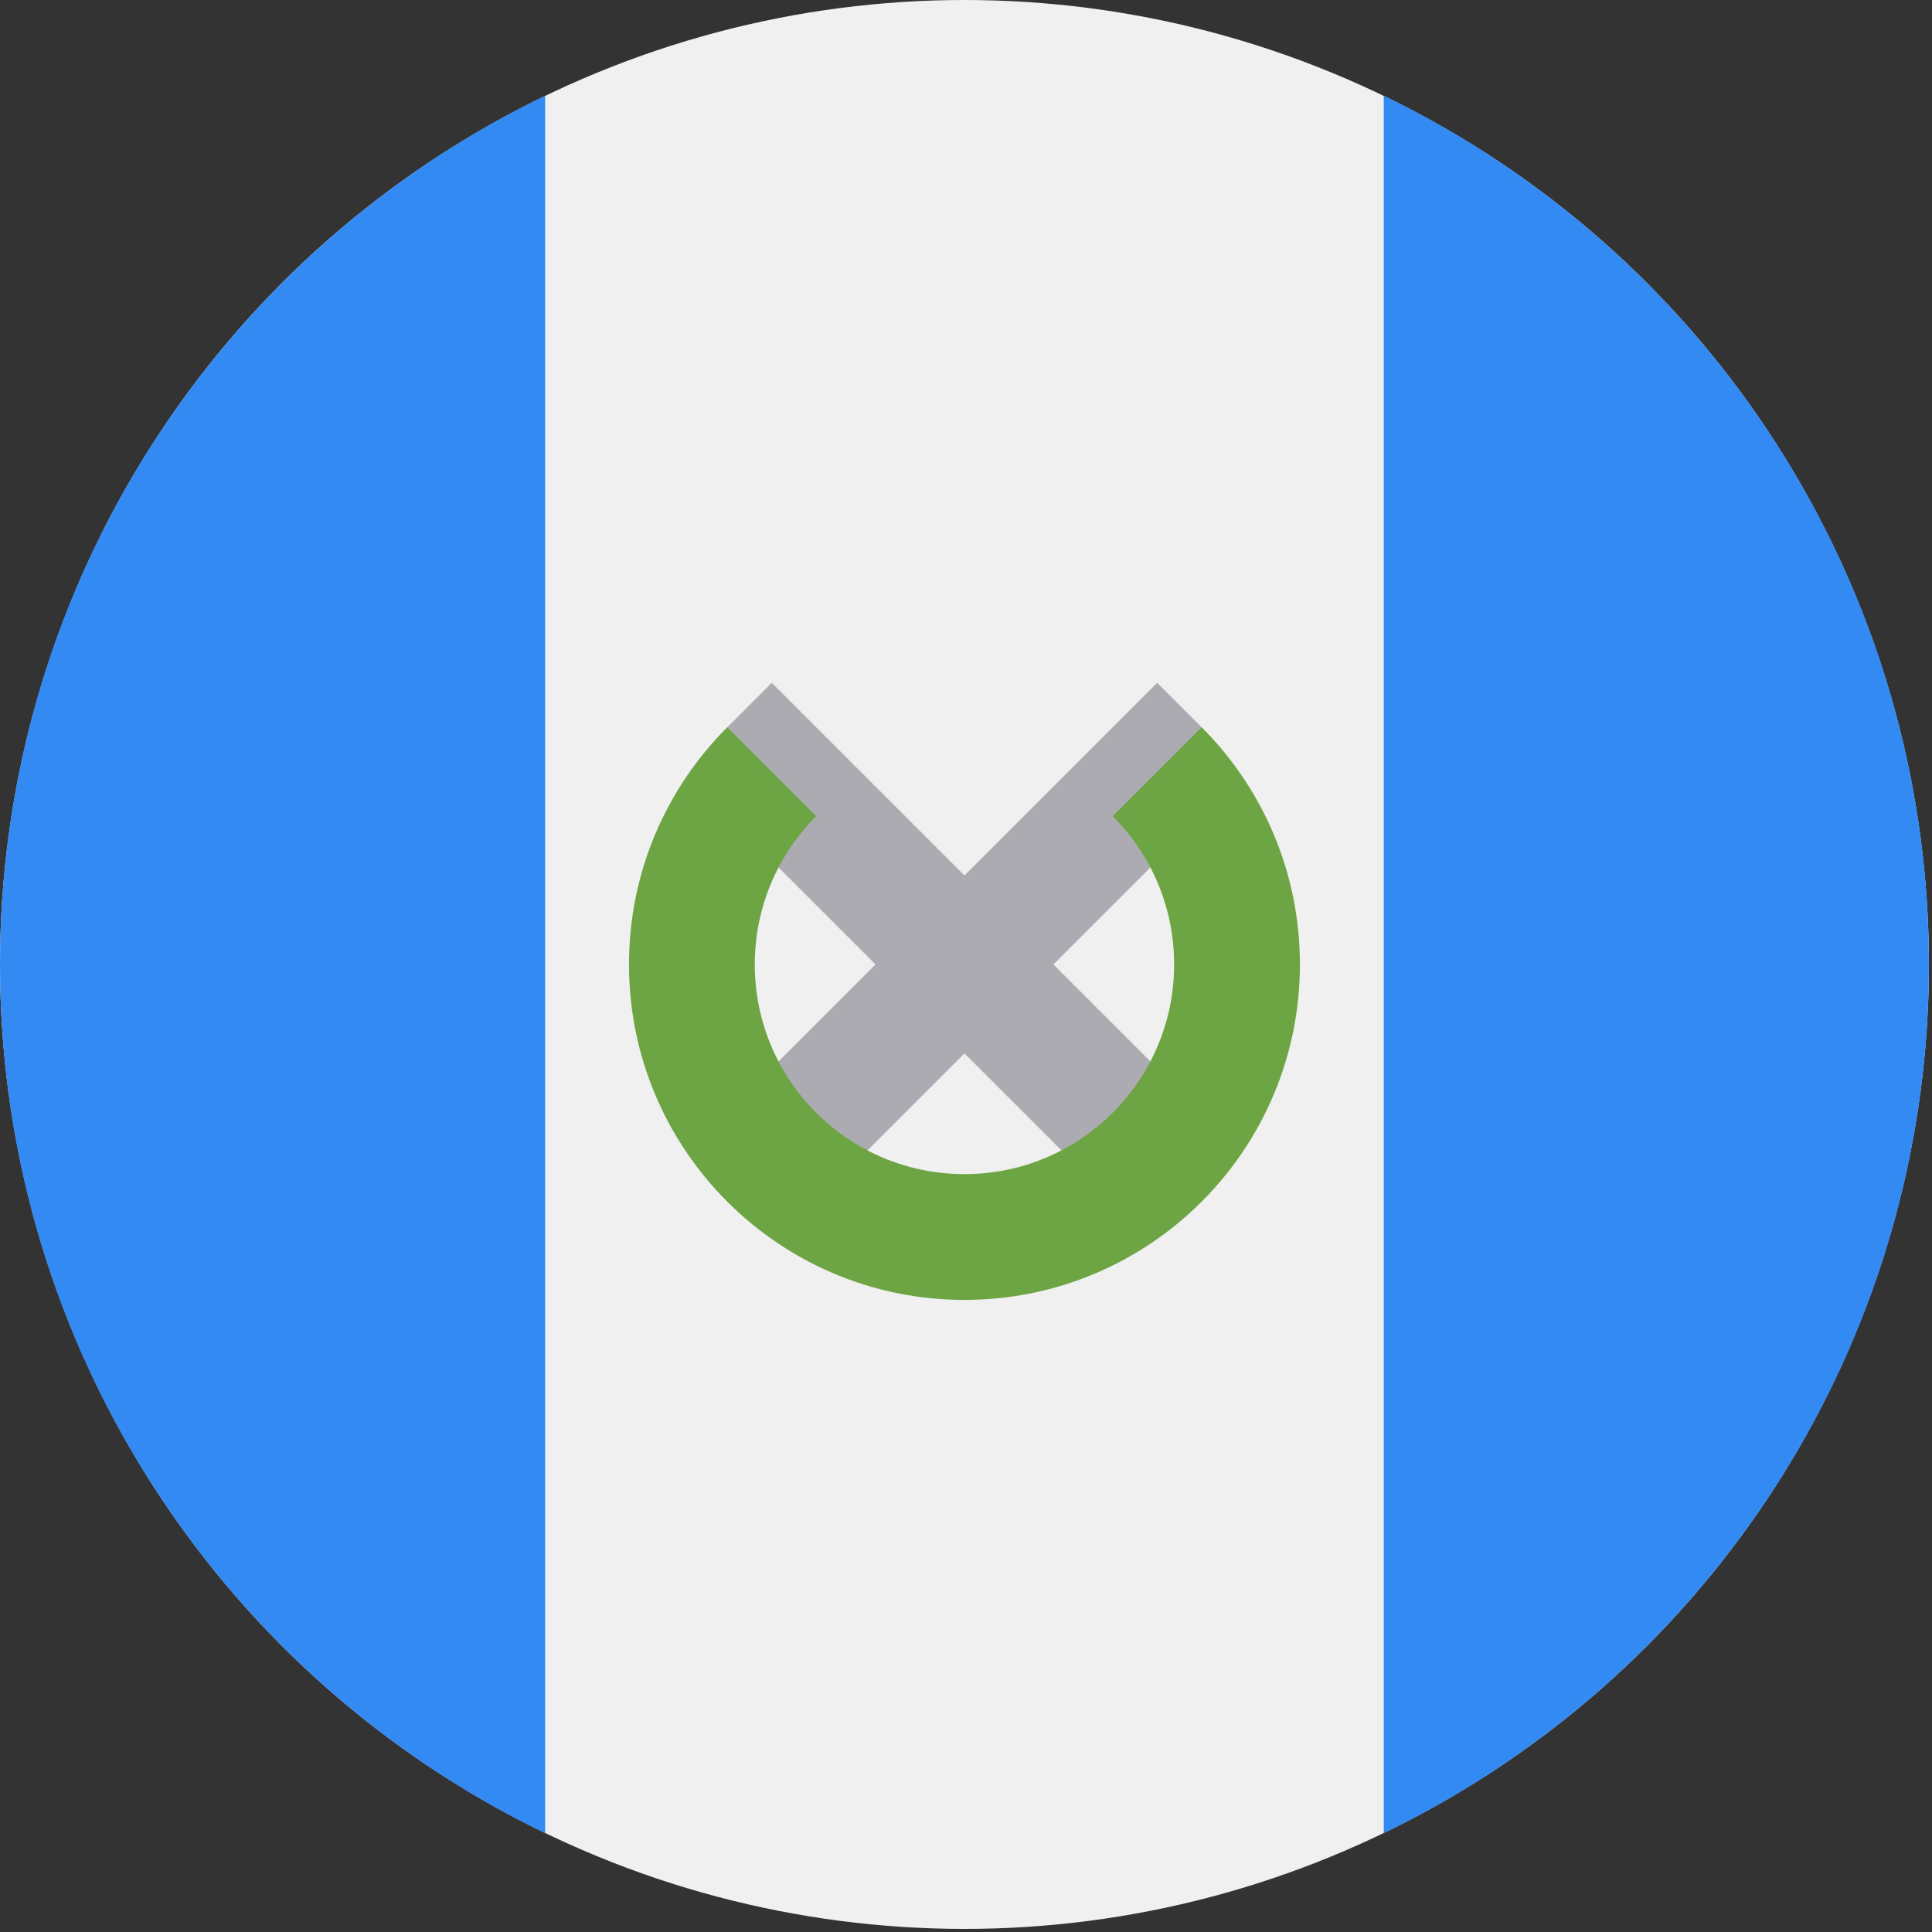 <?xml version="1.0" encoding="UTF-8"?><svg version="1.1" viewBox="0 0 20 20" xmlns="http://www.w3.org/2000/svg" xmlns:xlink="http://www.w3.org/1999/xlink"><rect x="0" y="0" width="20" height="20" fill="#333333" stroke="none"/><g transform="matrix(.039 0 0 .039 0 0)"><circle cx="256" cy="256" r="256" fill="#F0F0F0"></circle><path fill="#338AF3" d="M512 256c0-101.494-59.065-189.19-144.696-230.598v461.195c85.631-41.407 144.696-129.104 144.696-230.597Z"></path><path fill="#338AF3" d="M0 256c0 101.493 59.065 189.19 144.696 230.598v-461.196c-85.631 41.408-144.696 129.104-144.696 230.598Z"></path><polygon fill="#ACABB1" points="322.898,299.288 279.612,256.002 320.815,214.797 318.948,193.035 307.152,181.237 256,232.389 204.848,181.237 193.052,193.035 191.185,214.797 232.388,256.002 189.101,299.288 212.713,322.898 256,279.613 299.287,322.898"></polygon><path fill="#6DA544" d="M318.963 193.037l-23.611 23.611c10.071 10.071 16.301 23.984 16.301 39.352 0 30.736-24.917 55.652-55.652 55.652 -30.735 0-55.653-24.916-55.653-55.652 0-15.368 6.23-29.281 16.301-39.352l-23.611-23.611c-16.115 16.112-26.081 38.373-26.081 62.963 0 49.178 39.866 89.043 89.043 89.043 49.177 0 89.043-39.866 89.043-89.043 0-24.589-9.966-46.85-26.08-62.963Z"></path></g></svg>